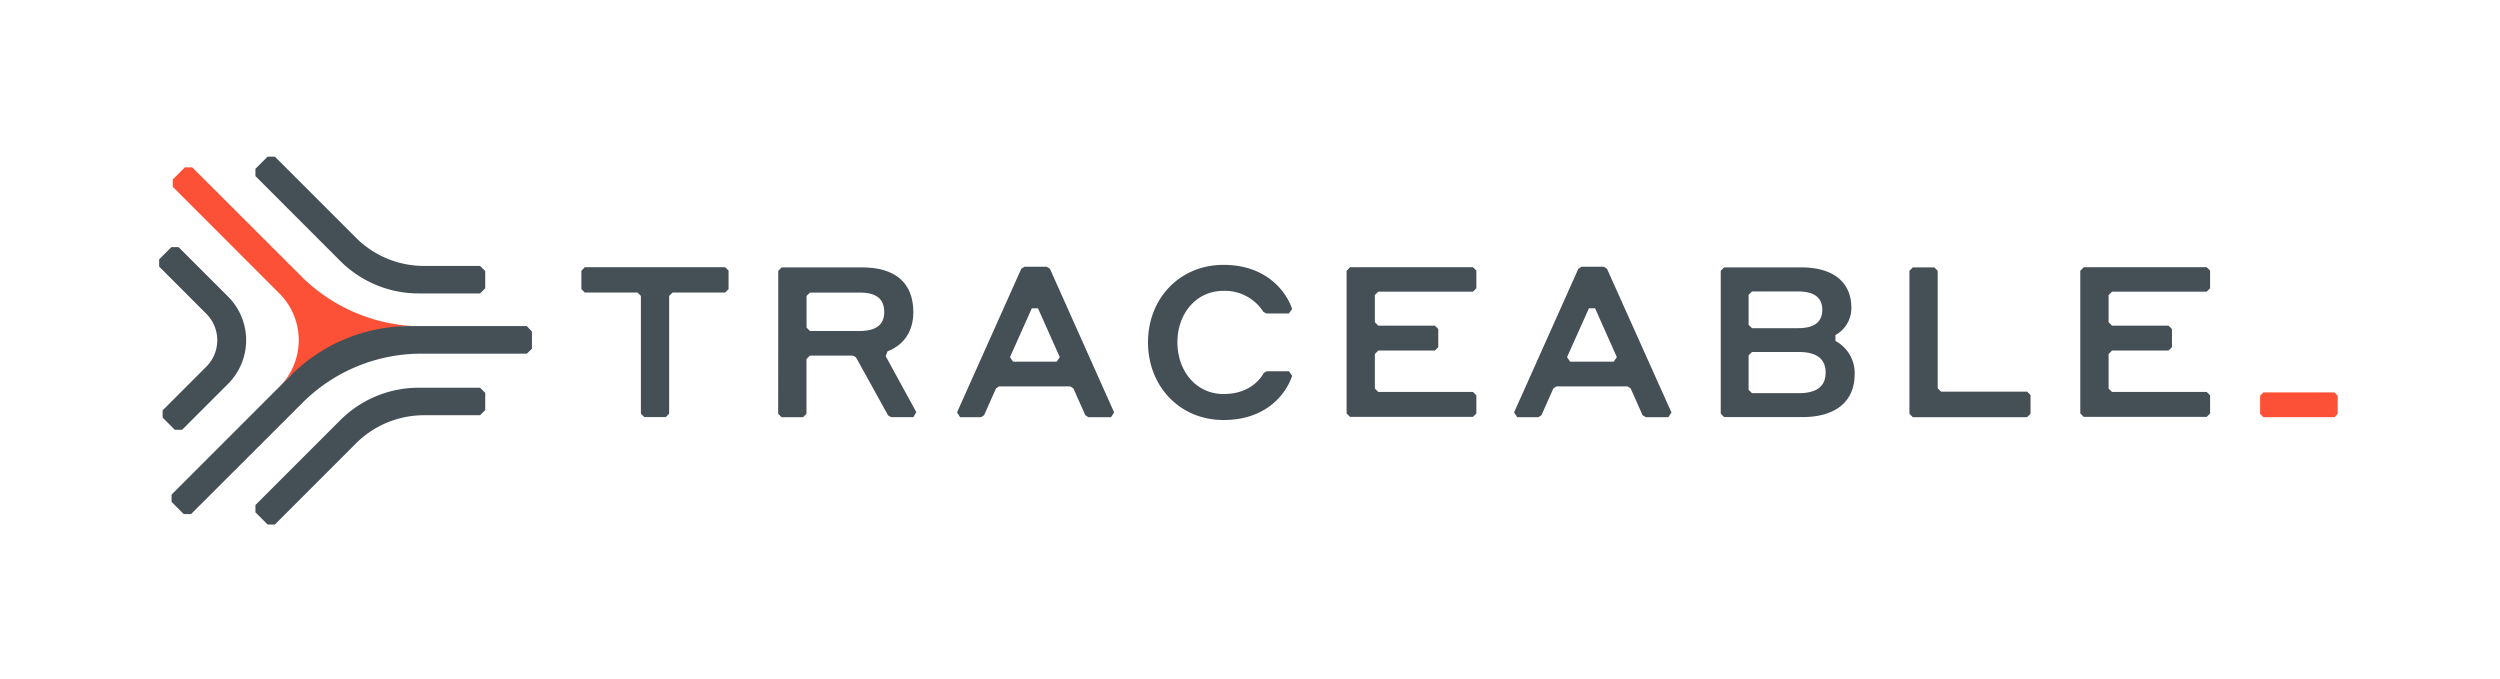 <svg width="552" height="150" fill="none" xmlns="http://www.w3.org/2000/svg">
	<path d="m61.69 85.4 1.9-1.89.61-.62S80.62 72 90.47 72h.85A37.93 37.93 0 0 1 66.8 61.28L42.43 36.94h-1.61l-2.68 2.69v1.61l23.64 23.65a14.56 14.56 0 0 1-.09 20.51Z" fill="#FD5137"/>
	<path d="m78.59 52.49-17.9-17.9h-1.61l-2.68 2.68v1.61l18.73 18.74a24.49 24.49 0 0 0 17.31 7.17H106l1.14-1.13v-3.81L106 58.72H93.63a21.27 21.27 0 0 1-15.04-6.23Z" fill="#454F56"/>
	<path d="m78.59 97.91-17.9 17.9h-1.61l-2.68-2.69v-1.61l18.73-18.73a24.49 24.49 0 0 1 17.31-7.17H106l1.14 1.13v3.8L106 91.68H93.63a21.27 21.27 0 0 0-15.04 6.23Z" fill="#454F56"/>
	<path d="M50.36 65.49 39.43 54.57h-1.6l-2.69 2.69v1.6l10.41 10.42a8.25 8.25 0 0 1 0 11.68l-9.64 9.65v1.6l2.69 2.69h1.6l10.15-10.14a13.618 13.618 0 0 0 .01-19.27Z" fill="#454F56"/>
	<path d="M116.31 72H90.47A37.19 37.19 0 0 0 64.2 82.89l-26.32 26.32v1.61l2.69 2.69h1.61L66.72 89A37.111 37.111 0 0 1 93 78.09h23.33l1.12-1.09v-3.8l-1.14-1.2Z" fill="#454F56"/>
	<path d="M129.12 59h31l.75.75v4.09l-.75.75H148.5l-.75.75v26l-.75.75h-4.74l-.75-.75v-26l-.75-.75h-11.64l-.75-.75v-4.05l.75-.79Z" fill="#454F56"/>
	<path d="m171.84 59.79.75-.75h17.75c7.27 0 11.32 3.35 11.32 9.88 0 4.17-2 7.21-5.7 8.66l-.4 1.06L202.32 91l-.66 1.11h-4.91l-.66-.39L189 78.9l-.66-.38h-9.52l-.75.75v12.1l-.75.75h-4.75l-.75-.75.02-31.58Zm6.25 5.54v7l.75.75h11c3.59 0 5.4-1.39 5.4-4.14 0-3-1.81-4.34-5.4-4.34h-11l-.75.73Z" fill="#454F56"/>
	<path d="M236.31 85.32H220.6l-.68.44-2.63 5.92-.69.44H212l-.69-1.06 14.19-31.72.69-.44h4.94l.69.44L246 91.06l-.68 1.06h-5l-.68-.44-2.64-5.92-.69-.44ZM234 78.86l-4.81-10.78h-1.37L223 78.86l.69 1h9.61l.7-1Z" fill="#454F56"/>
	<path d="M253.48 75.58c0-9.69 7-17.1 16.68-17.1 9.38 0 13.8 5.79 15.14 9.73l-.71 1h-5l-.63-.35a10.092 10.092 0 0 0-8.79-4.64c-6.2 0-10.2 5.17-10.2 11.37 0 6.2 4.03 11.41 10.19 11.41 5.33 0 7.88-2.86 8.89-4.65l.65-.38h4.9l.71 1c-1.23 3.72-5.45 9.77-15.15 9.77s-16.68-7.47-16.68-17.16Z" fill="#454F56"/>
	<path d="M298.08 59h27.15l.75.75v3.9l-.75.75h-20.91l-.75.75v6l.75.75h12.5l.75.75v4l-.75.75h-12.5l-.75.76v7.63l.75.75h20.91l.75.75v4l-.75.75h-27.15l-.75-.75v-31.5l.75-.79Z" fill="#454F56"/>
	<path d="M460.09 59h27.15l.75.75v3.9l-.75.75h-20.91l-.75.75v6l.75.75h12.49l.75.75v4l-.75.75h-12.49l-.75.76v7.63l.75.75h20.91l.75.75v4l-.75.75h-27.15l-.76-.75v-31.5l.76-.79Z" fill="#454F56"/>
	<path d="M359.37 85.32h-15.71l-.68.44-2.63 5.92-.69.44H335l-.69-1.06 14.19-31.72.69-.44h4.94l.69.44 14.23 31.72-.68 1.06h-5l-.69-.44-2.63-5.92-.68-.44ZM357 78.86l-4.8-10.78h-1.37L346 78.86l.69 1h9.61l.7-1Z" fill="#454F56"/>
	<path d="m379.94 59.79.75-.75h17c7.22 0 11.09 3.35 11.09 8.94a6.787 6.787 0 0 1-3.51 6v1.31a8.005 8.005 0 0 1 4.24 7.34c0 5.78-3.91 9.46-11.55 9.46h-17.27l-.75-.75V59.79Zm6.15 5.31v6.61l.75.75H397c3.59 0 5.36-1.35 5.36-4.06 0-2.71-1.82-4.05-5.36-4.05h-10.16l-.75.75Zm0 13.37v7.59l.75.75h10.34c4.06 0 5.92-1.58 5.92-4.57s-2-4.52-5.92-4.52h-10.34l-.75.75Z" fill="#454F56"/>
	<path d="M447.55 92.12h-25.2l-.75-.75V59.79l.75-.75h4.74l.75.75v25.94l.75.75h19l.75.75v4.14l-.79.75Z" fill="#454F56"/>
	<path d="M515.42 92.12h-15.65l-.74-.74v-4l.74-.74h15.65l.74.74v4l-.74.74Z" fill="#FD5137"/>
</svg>
